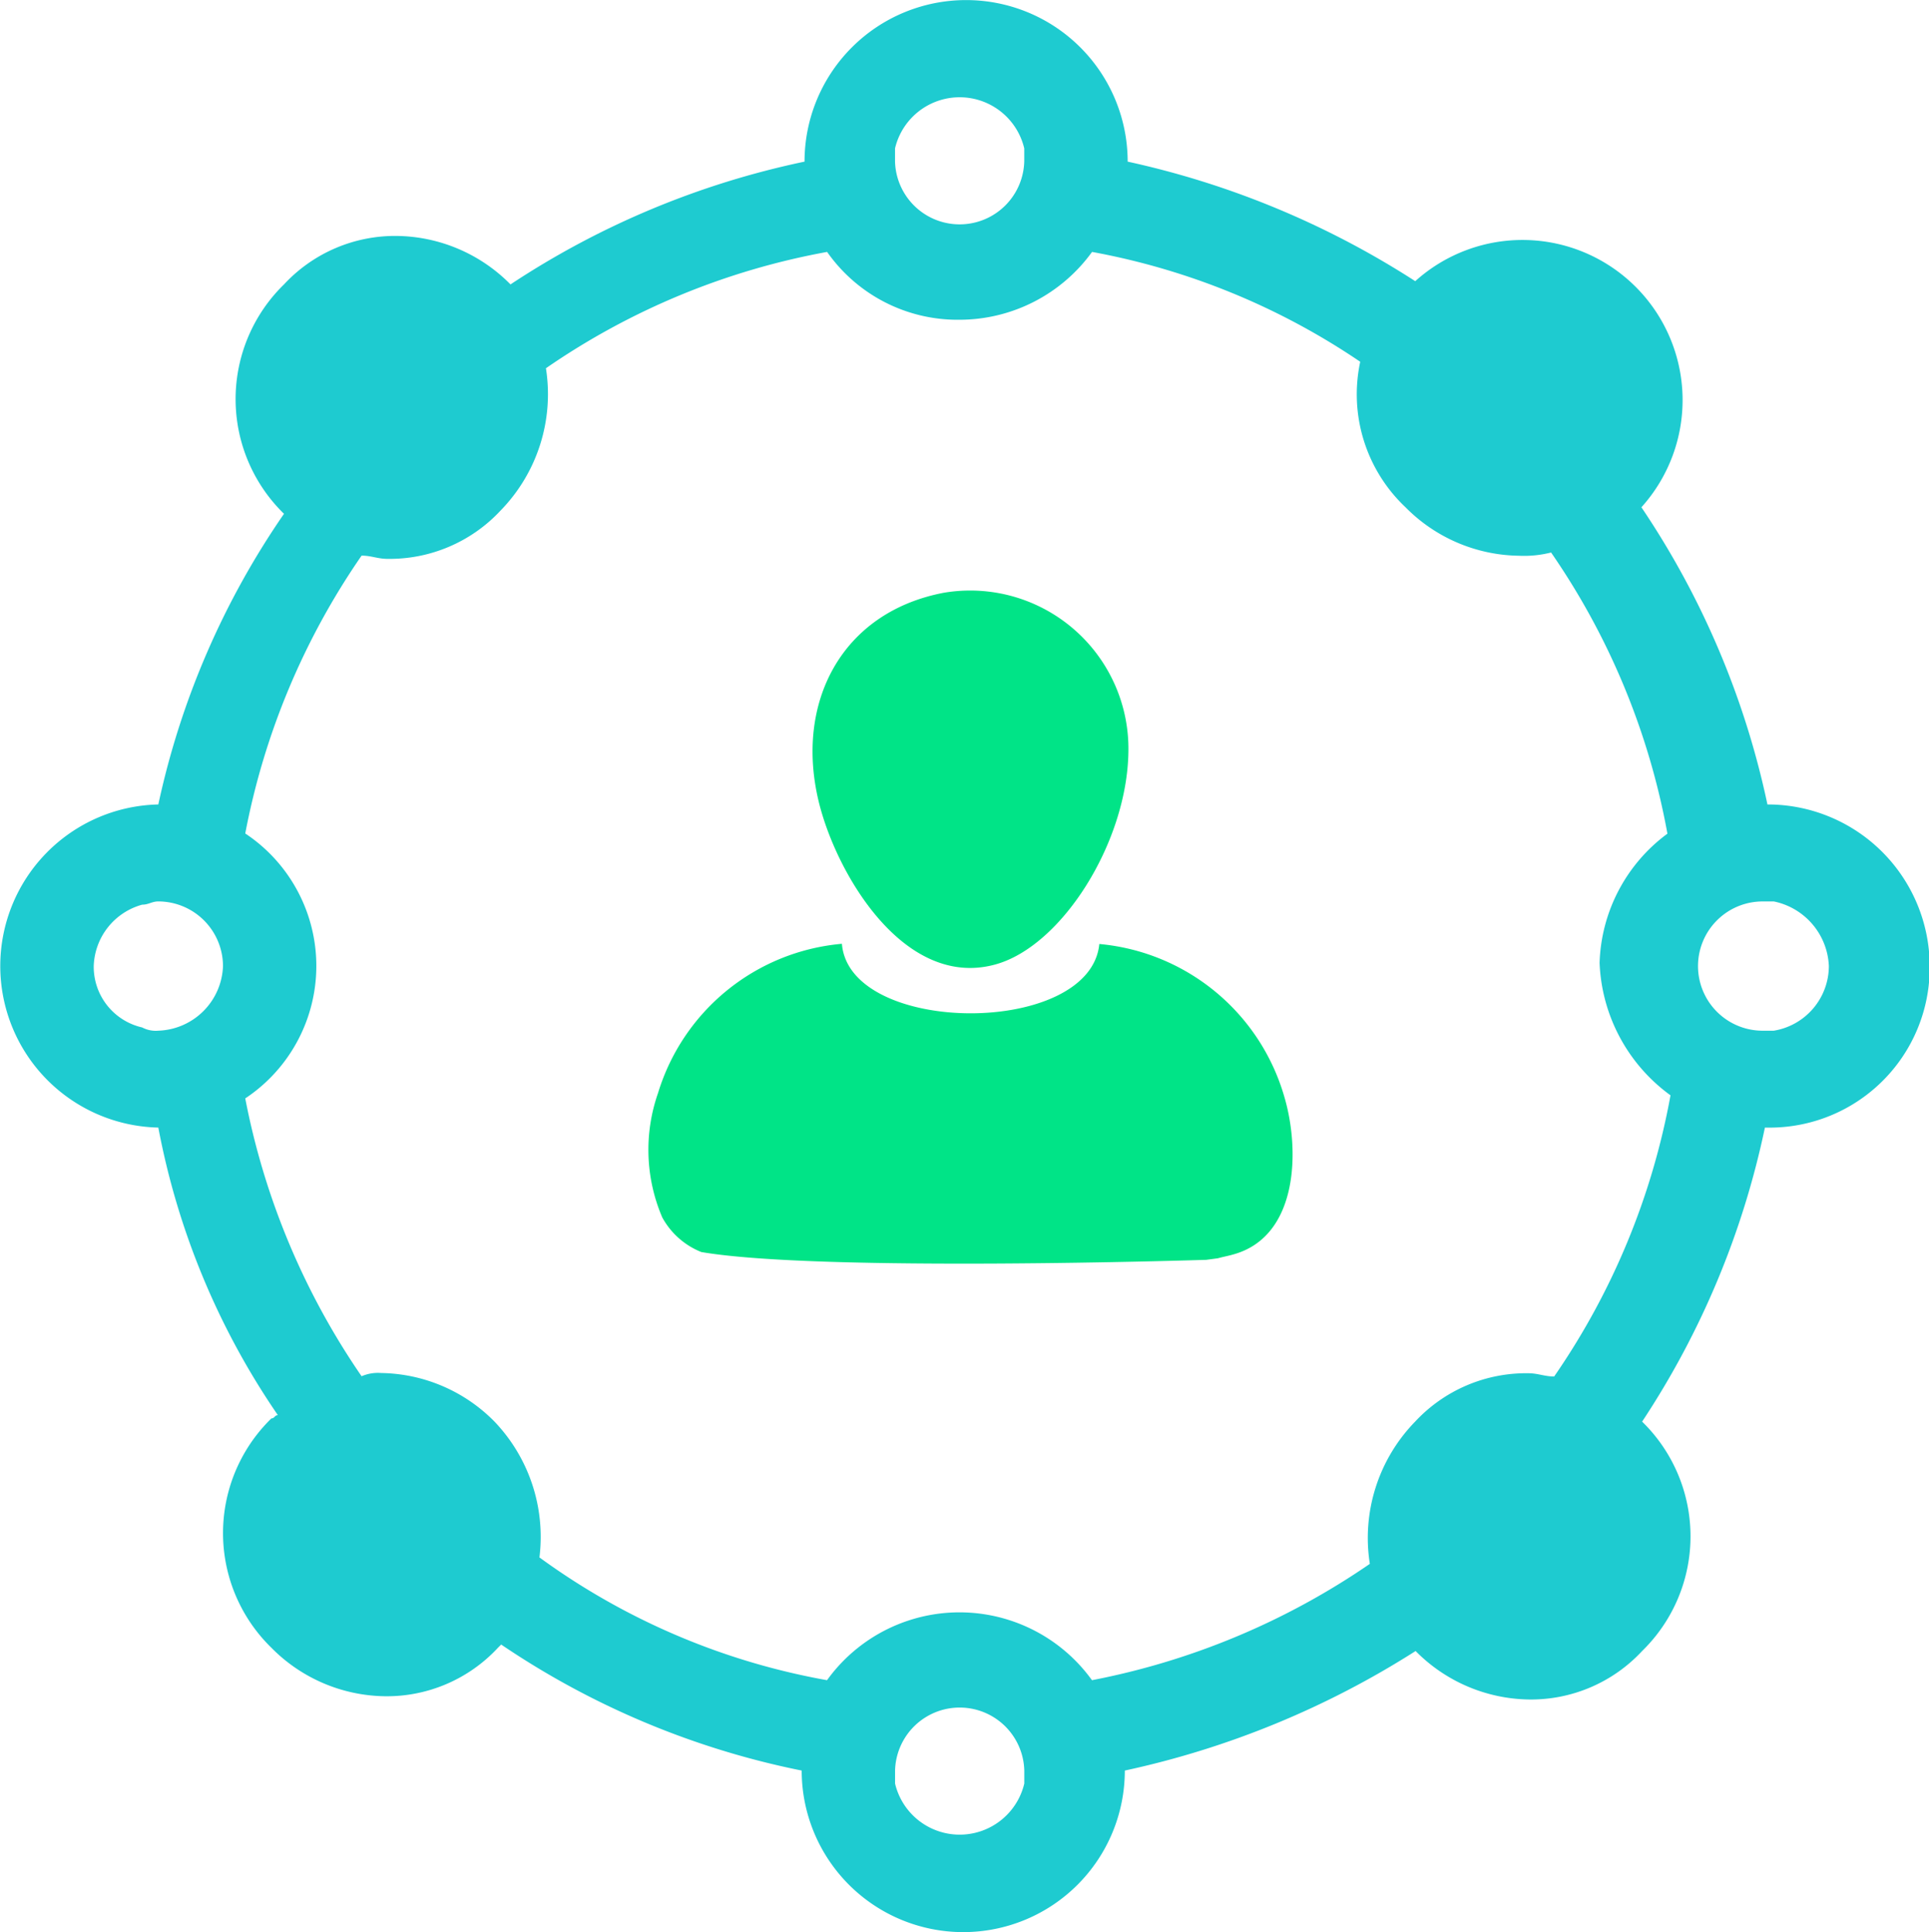 <svg xmlns="http://www.w3.org/2000/svg" width="49.394" height="49.477" viewBox="0 0 49.394 49.477">
  <g id="Group_4597" data-name="Group 4597" transform="translate(0 0)">
    <path id="Path_86999" data-name="Path 86999" d="M65.357,40.7h0A21.608,21.608,0,0,0,62.13,33.09,4.1,4.1,0,0,0,56.339,27.3a22.383,22.383,0,0,0-7.364-3.061h0a4.137,4.137,0,0,0-8.274,0,21.712,21.712,0,0,0-7.529,3.144h0a4.156,4.156,0,0,0-2.9-1.241,3.881,3.881,0,0,0-2.9,1.241,4.1,4.1,0,0,0,0,5.874h0A20.8,20.8,0,0,0,24.154,40.7a4.138,4.138,0,0,0,0,8.274,19.35,19.35,0,0,0,3.061,7.364c-.083,0-.083.083-.165.083a4.1,4.1,0,0,0,0,5.874,4.156,4.156,0,0,0,2.9,1.241,3.881,3.881,0,0,0,2.9-1.241l.083-.083a21.159,21.159,0,0,0,7.695,3.227,4.137,4.137,0,1,0,8.274,0h0a22.824,22.824,0,0,0,7.446-3.061h0a4.156,4.156,0,0,0,2.9,1.241,3.881,3.881,0,0,0,2.9-1.241,4.1,4.1,0,0,0,0-5.874h0a21.712,21.712,0,0,0,3.144-7.529h.083a4.1,4.1,0,0,0,4.137-4.137A4.149,4.149,0,0,0,65.357,40.7Zm-22.339-16.8a1.7,1.7,0,0,1,3.309,0v.331a1.655,1.655,0,0,1-3.309,0ZM24.154,46.493a.746.746,0,0,1-.414-.083A1.594,1.594,0,0,1,22.5,44.838a1.687,1.687,0,0,1,1.241-1.572c.165,0,.248-.083.414-.083a1.66,1.66,0,0,1,1.655,1.655A1.716,1.716,0,0,1,24.154,46.493ZM46.328,65.771a1.7,1.7,0,0,1-3.309,0V65.44a1.655,1.655,0,0,1,3.309,0ZM62.875,48.148a18.476,18.476,0,0,1-2.979,7.2c-.248,0-.414-.083-.662-.083a3.881,3.881,0,0,0-2.9,1.241,4.266,4.266,0,0,0-1.158,3.64,18.849,18.849,0,0,1-7.115,2.979,4.18,4.18,0,0,0-6.784,0,17.791,17.791,0,0,1-7.364-3.144A4.274,4.274,0,0,0,32.759,56.5a4.156,4.156,0,0,0-2.9-1.241,1.049,1.049,0,0,0-.5.083,18.849,18.849,0,0,1-2.979-7.115,4.071,4.071,0,0,0,0-6.784,18.641,18.641,0,0,1,2.979-7.115c.248,0,.414.083.662.083a3.881,3.881,0,0,0,2.9-1.241,4.266,4.266,0,0,0,1.158-3.64,18.476,18.476,0,0,1,7.2-2.979,4.081,4.081,0,0,0,3.392,1.737,4.193,4.193,0,0,0,3.392-1.737,18.007,18.007,0,0,1,6.867,2.813A3.975,3.975,0,0,0,56.09,33.09a4.156,4.156,0,0,0,2.9,1.241,2.815,2.815,0,0,0,.827-.083,18.476,18.476,0,0,1,2.979,7.2,4.271,4.271,0,0,0-1.737,3.309A4.4,4.4,0,0,0,62.875,48.148Zm2.648-1.655h-.248a1.655,1.655,0,1,1,0-3.309h.248a1.765,1.765,0,0,1,1.407,1.655A1.683,1.683,0,0,1,65.522,46.493Z" transform="translate(-20.1 -20.1)" fill="#1ecbd0"/>
    <g id="Group_4596" data-name="Group 4596" transform="translate(16.606 15.107)">
      <path id="Path_1567" data-name="Path 1567" d="M172.916,350.8a1.968,1.968,0,0,0,1,.886c3.016.519,12.913.2,12.928.2l.3-.04c.145-.041.254-.057.4-.1,1.669-.465,1.7-2.693,1.3-4.037a5.441,5.441,0,0,0-4.737-3.911c-.233,2.381-6.4,2.353-6.591-.005a5.418,5.418,0,0,0-4.708,3.821A4.4,4.4,0,0,0,172.916,350.8Z" transform="translate(-172.564 -334.732)" fill="#00e487" fill-rule="evenodd"/>
      <path id="Path_1568" data-name="Path 1568" d="M182.495,329.685c-2.622.5-3.818,2.82-3.2,5.356.452,1.852,2.183,4.784,4.5,4.168,1.722-.457,3.4-3.141,3.428-5.459A4.052,4.052,0,0,0,182.495,329.685Z" transform="translate(-174.935 -329.613)" fill="#00e487" fill-rule="evenodd"/>
    </g>
  </g>
</svg>
